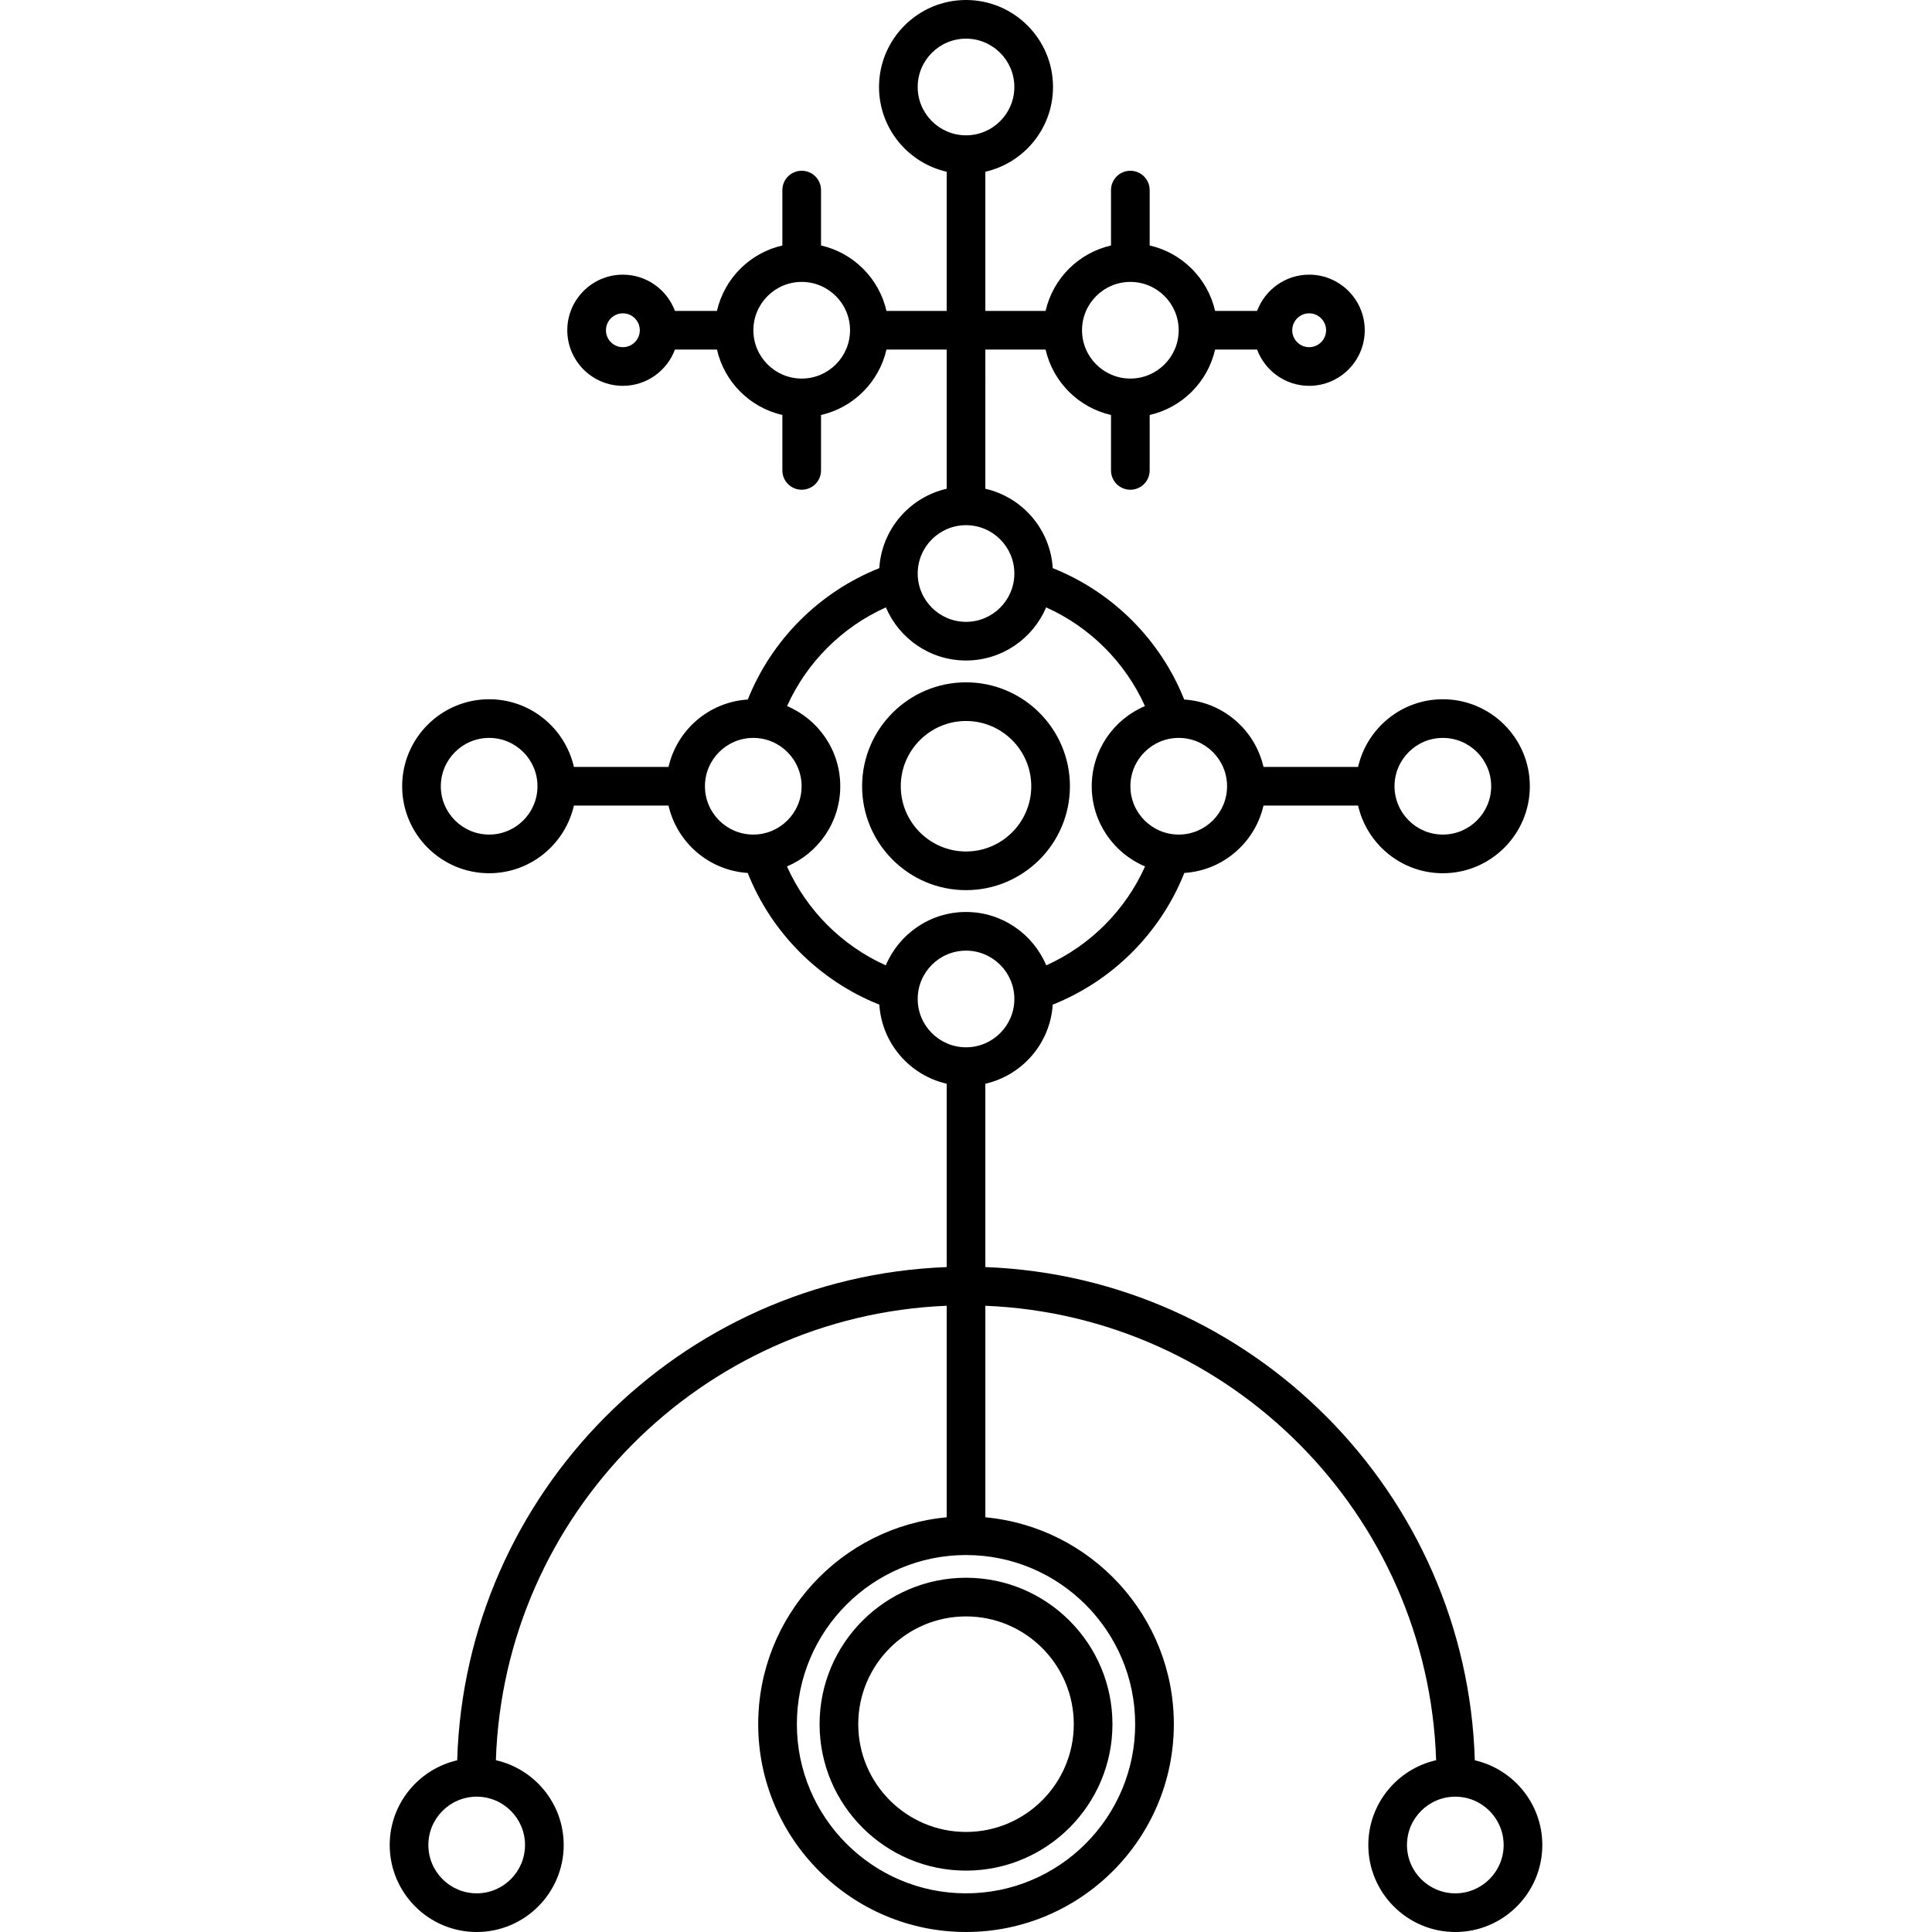 <?xml version="1.0" encoding="iso-8859-1"?>
<!-- Generator: Adobe Illustrator 18.0.0, SVG Export Plug-In . SVG Version: 6.00 Build 0)  -->
<!DOCTYPE svg PUBLIC "-//W3C//DTD SVG 1.1//EN" "http://www.w3.org/Graphics/SVG/1.1/DTD/svg11.dtd">
<svg version="1.1" id="Capa_1" xmlns="http://www.w3.org/2000/svg" xmlns:xlink="http://www.w3.org/1999/xlink" x="0px" y="0px"
	 viewBox="0 0 399.755 399.755" style="enable-background:new 0 0 399.755 399.755;" xml:space="preserve">
<g>
	<path d="M199.881,184.183c11.855,0,21.5-9.645,21.5-21.5s-9.645-21.5-21.5-21.5s-21.5,9.645-21.5,21.5
		S188.026,184.183,199.881,184.183z M199.881,149.183c7.444,0,13.5,6.056,13.5,13.5s-6.056,13.5-13.5,13.5s-13.5-6.056-13.5-13.5
		S192.437,149.183,199.881,149.183z"/>
	<path d="M169.582,356.755c0,16.707,13.592,30.299,30.299,30.299s30.299-13.592,30.299-30.299s-13.592-30.299-30.299-30.299
		S169.582,340.048,169.582,356.755z M222.18,356.755c0,12.295-10.003,22.299-22.299,22.299s-22.299-10.003-22.299-22.299
		s10.003-22.299,22.299-22.299S222.18,344.46,222.18,356.755z"/>
	<path d="M305.158,364.228c-1.656-55.276-46.105-99.981-101.277-102.054v-37.937c7.634-1.741,13.422-8.34,13.943-16.365
		c12.399-4.938,22.305-14.852,27.229-27.248c8.03-0.515,14.636-6.303,16.378-13.941h19.577c1.826,8.004,8.988,14,17.536,14
		c9.925,0,18-8.075,18-18s-8.075-18-18-18c-8.549,0-15.71,5.996-17.536,14h-19.577c-1.744-7.645-8.361-13.438-16.402-13.943
		c-4.931-12.372-14.826-22.261-27.202-27.183c-0.494-8.053-6.292-14.683-13.946-16.428V72.333h12.467
		c1.533,6.713,6.82,12,13.533,13.532v11.468c0,2.209,1.791,4,4,4s4-1.791,4-4V85.867c6.715-1.531,12.005-6.819,13.539-13.534h8.691
		c1.63,4.373,5.836,7.501,10.77,7.501c6.342,0,11.502-5.16,11.502-11.501c0-6.342-5.16-11.502-11.502-11.502
		c-4.934,0-9.14,3.129-10.77,7.502h-8.69c-1.531-6.718-6.823-12.009-13.54-13.541V39.333c0-2.209-1.791-4-4-4s-4,1.791-4,4v11.461
		c-6.715,1.533-12.004,6.823-13.534,13.539h-12.466V35.536c8.003-1.826,14-8.988,14-17.536c0-9.925-8.075-18-18-18s-18,8.075-18,18
		c0,8.549,5.997,15.711,14,17.536v28.797h-12.46c-1.531-6.718-6.823-12.009-13.54-13.541V39.333c0-2.209-1.791-4-4-4s-4,1.791-4,4
		v11.461c-6.715,1.533-12.004,6.823-13.534,13.539h-8.696c-1.63-4.373-5.836-7.502-10.77-7.502c-6.342,0-11.502,5.16-11.502,11.502
		c0,6.342,5.16,11.501,11.502,11.501c4.934,0,9.14-3.129,10.77-7.501h8.697c1.533,6.713,6.82,12,13.533,13.532v11.468
		c0,2.209,1.791,4,4,4s4-1.791,4-4V85.867c6.715-1.531,12.005-6.819,13.539-13.534h12.461v28.797
		c-7.653,1.747-13.449,8.377-13.942,16.43c-12.379,4.922-22.275,14.809-27.206,27.18c-8.043,0.503-14.663,6.296-16.408,13.943
		h-19.578c-1.826-8.004-8.988-14-17.536-14c-9.925,0-18,8.075-18,18s8.075,18,18,18c8.549,0,15.71-5.996,17.536-14h19.578
		c1.743,7.64,8.352,13.429,16.385,13.942c4.926,12.402,14.833,22.315,27.233,27.247c0.52,8.024,6.306,14.623,13.939,16.365v37.938
		c-55.175,2.07-99.628,46.776-101.284,102.054c-7.985,1.839-13.964,8.991-13.964,17.527c0,9.925,8.075,18,18,18s18-8.075,18-18
		c0-8.56-6.011-15.73-14.03-17.544c1.659-50.859,42.521-91.971,93.278-94.032v43.769c-21.841,2.025-39,20.446-39,42.807
		c0,23.71,19.29,43,43,43s43-19.29,43-43c0-22.361-17.159-40.782-39-42.807V270.18c50.755,2.064,91.613,43.175,93.271,94.031
		c-8.019,1.814-14.03,8.984-14.03,17.544c0,9.925,8.075,18,18,18s18-8.075,18-18C319.122,373.219,313.144,366.067,305.158,364.228z
		 M270.881,64.832c1.931,0,3.502,1.571,3.502,3.502c0,1.931-1.571,3.501-3.502,3.501s-3.502-1.571-3.502-3.501
		C267.379,66.402,268.95,64.832,270.881,64.832z M233.884,58.33c5.514,0,10,4.486,10,10s-4.486,10-10,10s-10-4.486-10-10
		S228.37,58.33,233.884,58.33z M189.881,18c0-5.514,4.486-10,10-10s10,4.486,10,10s-4.486,10-10,10S189.881,23.514,189.881,18z
		 M128.881,71.835c-1.931,0-3.502-1.571-3.502-3.501c0-1.931,1.571-3.502,3.502-3.502s3.502,1.571,3.502,3.502
		C132.383,70.264,130.812,71.835,128.881,71.835z M165.884,78.33c-5.514,0-10-4.486-10-10s4.486-10,10-10s10,4.486,10,10
		S171.398,78.33,165.884,78.33z M101.211,172.683c-5.514,0-10-4.486-10-10s4.486-10,10-10s10,4.486,10,10
		S106.725,172.683,101.211,172.683z M108.633,381.755c0,5.514-4.486,10-10,10s-10-4.486-10-10s4.486-10,10-10
		S108.633,376.241,108.633,381.755z M298.544,152.683c5.514,0,10,4.486,10,10s-4.486,10-10,10s-10-4.486-10-10
		S293.031,152.683,298.544,152.683z M253.895,162.683c0,5.514-4.486,10-10,10s-10-4.486-10-10s4.486-10,10-10
		S253.895,157.169,253.895,162.683z M199.883,108.667c5.514,0,10,4.486,10,10s-4.486,10-10,10s-10-4.486-10-10
		S194.369,108.667,199.883,108.667z M145.862,162.683c0-5.514,4.486-10,10-10s10,4.486,10,10s-4.486,10-10,10
		S145.862,168.197,145.862,162.683z M162.833,179.277c6.473-2.73,11.028-9.139,11.028-16.594c0-7.446-4.545-13.85-11.006-16.585
		c4.073-9.058,11.384-16.358,20.449-20.422c2.739,6.453,9.139,10.99,16.578,10.99c7.44,0,13.84-4.538,16.579-10.991
		c9.062,4.063,16.371,11.364,20.444,20.421c-6.464,2.734-11.011,9.139-11.011,16.587c0,7.456,4.558,13.867,11.033,16.595
		c-4.066,9.07-11.375,16.386-20.446,20.465c-2.726-6.48-9.139-11.043-16.599-11.043s-13.873,4.563-16.599,11.043
		C174.212,195.669,166.901,188.352,162.833,179.277z M189.883,206.7c0-5.514,4.486-10,10-10s10,4.486,10,10s-4.486,10-10,10
		S189.883,212.214,189.883,206.7z M234.881,356.755c0,19.299-15.701,35-35,35s-35-15.701-35-35s15.701-35,35-35
		S234.881,337.457,234.881,356.755z M301.122,391.755c-5.514,0-10-4.486-10-10s4.486-10,10-10s10,4.486,10,10
		S306.636,391.755,301.122,391.755z"/>
</g>
<g>
</g>
<g>
</g>
<g>
</g>
<g>
</g>
<g>
</g>
<g>
</g>
<g>
</g>
<g>
</g>
<g>
</g>
<g>
</g>
<g>
</g>
<g>
</g>
<g>
</g>
<g>
</g>
<g>
</g>
</svg>

